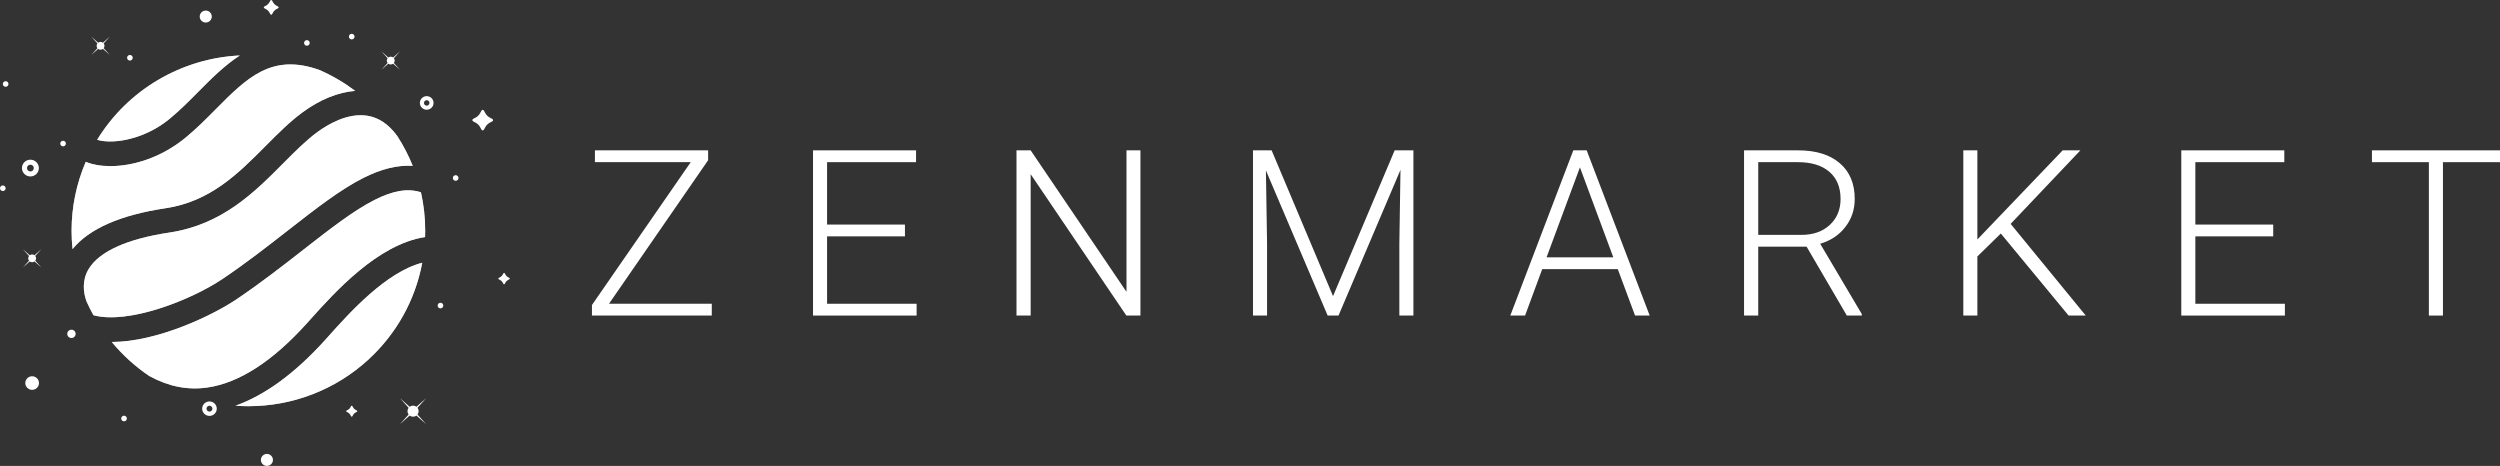 <svg width="220" height="41" viewBox="0 0 220 41" fill="none" xmlns="http://www.w3.org/2000/svg">
<rect x="0" y="0" width="220" height="41" fill="#333333" stroke="none"/>
<path d="M6.302 20.303C6.302 20.846 6.331 21.386 6.386 21.92C7.844 20.128 10.594 18.919 14.579 18.324C18.52 17.735 20.984 15.256 23.366 12.857C24.452 11.764 25.478 10.731 26.623 9.887C28.15 8.763 29.753 8.115 31.259 7.997C30.29 7.267 29.233 6.647 28.103 6.155C23.904 4.66 21.73 6.852 18.977 9.626C18.149 10.461 17.292 11.324 16.346 12.103C14.165 13.9 11.676 14.619 9.724 14.619C8.873 14.619 8.126 14.482 7.55 14.24C6.732 16.145 6.302 18.212 6.302 20.303Z" fill="white"/>
<path d="M10.624 12.38C11.511 12.255 13.253 11.837 14.953 10.436C15.815 9.727 16.632 8.903 17.422 8.106C18.572 6.948 19.752 5.758 21.107 4.881C15.958 5.13 11.235 7.913 8.552 12.303C8.926 12.419 9.628 12.52 10.624 12.38Z" fill="white"/>
<path d="M8.225 27.739C11.273 28.572 16.811 26.425 19.627 24.52C21.698 23.122 23.554 21.672 25.348 20.271C27.808 18.35 29.933 16.692 31.986 15.655C33.558 14.863 34.993 14.511 36.324 14.596C35.957 13.682 35.501 12.802 34.961 11.968C34.216 10.942 33.329 10.341 32.323 10.184C30.571 9.911 28.815 10.971 27.925 11.626C26.915 12.371 25.946 13.346 24.921 14.378C22.41 16.905 19.565 19.769 14.904 20.465C11.195 21.02 8.742 22.127 7.809 23.668C7.186 24.698 7.352 25.771 7.606 26.499C7.792 26.918 7.998 27.332 8.225 27.739Z" fill="white"/>
<path d="M28.964 29.53C28.849 29.66 28.738 29.783 28.632 29.899C25.994 32.825 23.344 34.77 20.726 35.704C21.103 35.732 21.482 35.745 21.863 35.745C25.761 35.745 29.49 34.307 32.364 31.695C34.877 29.411 36.55 26.405 37.159 23.122C33.98 23.94 30.782 27.504 28.964 29.53Z" fill="white"/>
<path d="M37.421 20.303C37.421 19.164 37.295 18.028 37.046 16.92C35.884 16.553 34.604 16.767 32.976 17.588C31.115 18.527 29.069 20.124 26.699 21.975C24.961 23.333 22.989 24.871 20.857 26.312C18.727 27.75 13.876 30.084 9.838 30.096C10.79 31.244 11.908 32.26 13.147 33.094C14.848 34.02 16.516 34.349 18.245 34.102C21.04 33.702 23.988 31.801 27.006 28.453C27.11 28.338 27.219 28.216 27.334 28.087C29.451 25.728 33.254 21.49 37.41 20.86C37.416 20.677 37.421 20.491 37.421 20.303Z" fill="white"/>
<path opacity="0.65" d="M37.411 20.303C37.411 19.164 37.285 18.028 37.037 16.92C35.875 16.553 34.595 16.767 32.967 17.588C31.106 18.527 29.06 20.124 26.69 21.975C24.952 23.333 22.98 24.871 20.847 26.312C18.718 27.75 13.867 30.084 9.829 30.096C10.781 31.244 11.898 32.26 13.138 33.094C14.839 34.02 16.507 34.349 18.236 34.102C21.031 33.702 23.979 31.801 26.997 28.453C27.101 28.338 27.21 28.216 27.325 28.087C29.442 25.728 33.245 21.49 37.401 20.86C37.407 20.677 37.411 20.491 37.411 20.303Z" fill="white"/>
<path opacity="0.65" d="M6.293 20.303C6.293 20.846 6.322 21.386 6.377 21.92C7.835 20.128 10.585 18.919 14.569 18.324C18.511 17.735 20.974 15.256 23.357 12.857C24.443 11.764 25.468 10.731 26.614 9.887C28.141 8.763 29.744 8.115 31.25 7.997C30.281 7.267 29.223 6.647 28.094 6.155C23.895 4.66 21.721 6.852 18.968 9.626C18.14 10.461 17.283 11.324 16.337 12.103C14.156 13.9 11.667 14.619 9.714 14.619C8.864 14.619 8.117 14.482 7.541 14.24C6.723 16.145 6.293 18.212 6.293 20.303Z" fill="white"/>
<path opacity="0.65" d="M10.615 12.38C11.502 12.255 13.243 11.837 14.944 10.436C15.806 9.727 16.623 8.903 17.413 8.106C18.562 6.948 19.743 5.758 21.098 4.881C15.949 5.13 11.226 7.913 8.543 12.303C8.917 12.419 9.618 12.52 10.615 12.38Z" fill="white"/>
<path opacity="0.58" d="M8.214 27.739C11.262 28.572 16.8 26.425 19.617 24.52C21.687 23.122 23.543 21.672 25.338 20.271C27.798 18.35 29.922 16.692 31.976 15.655C33.548 14.863 34.982 14.511 36.314 14.596C35.947 13.682 35.491 12.802 34.95 11.968C34.205 10.942 33.319 10.341 32.312 10.184C30.561 9.911 28.805 10.971 27.915 11.626C26.904 12.371 25.936 13.346 24.91 14.378C22.4 16.905 19.555 19.769 14.893 20.465C11.184 21.02 8.731 22.127 7.799 23.668C7.175 24.698 7.341 25.771 7.596 26.499C7.781 26.918 7.989 27.332 8.214 27.739Z" fill="white"/>
<path opacity="0.65" d="M28.954 29.53C28.838 29.66 28.727 29.783 28.622 29.899C25.984 32.825 23.334 34.77 20.715 35.704C21.093 35.732 21.472 35.745 21.852 35.745C25.75 35.745 29.48 34.307 32.354 31.695C34.867 29.411 36.539 26.405 37.149 23.122C33.971 23.94 30.773 27.504 28.954 29.53Z" fill="white"/>
<path d="M24.458 0.567L24.284 0.472C24.199 0.425 24.092 0.319 24.046 0.235L23.951 0.063C23.904 -0.021 23.829 -0.021 23.783 0.063L23.689 0.235C23.643 0.319 23.535 0.425 23.451 0.472L23.276 0.567C23.192 0.613 23.192 0.688 23.276 0.734L23.451 0.829C23.534 0.875 23.643 0.98 23.689 1.065L23.783 1.237C23.83 1.322 23.904 1.322 23.951 1.237L24.046 1.065C24.092 0.981 24.2 0.875 24.284 0.829L24.458 0.734C24.543 0.687 24.543 0.612 24.458 0.567Z" fill="white"/>
<path d="M43.303 10.454L43.06 10.323C42.942 10.258 42.793 10.11 42.729 9.993L42.596 9.753C42.531 9.635 42.426 9.635 42.36 9.753L42.228 9.993C42.164 10.11 42.013 10.258 41.896 10.323L41.653 10.454C41.535 10.519 41.535 10.624 41.653 10.688L41.896 10.82C42.014 10.885 42.164 11.032 42.228 11.15L42.36 11.39C42.426 11.508 42.53 11.508 42.596 11.39L42.729 11.15C42.793 11.032 42.944 10.884 43.06 10.82L43.303 10.688C43.422 10.624 43.422 10.519 43.303 10.454Z" fill="white"/>
<path d="M31.394 36.121L31.264 36.052C31.201 36.017 31.121 35.938 31.087 35.875L31.015 35.746C30.981 35.684 30.924 35.684 30.889 35.746L30.82 35.875C30.785 35.938 30.705 36.017 30.642 36.052L30.512 36.121C30.449 36.155 30.449 36.212 30.512 36.245L30.642 36.316C30.705 36.35 30.785 36.429 30.82 36.492L30.889 36.621C30.924 36.684 30.98 36.684 31.015 36.621L31.087 36.492C31.121 36.429 31.201 36.35 31.264 36.316L31.394 36.245C31.457 36.211 31.457 36.155 31.394 36.121Z" fill="white"/>
<path d="M44.815 24.452L44.681 24.379C44.615 24.344 44.533 24.261 44.497 24.196L44.424 24.063C44.387 23.998 44.329 23.998 44.293 24.063L44.22 24.196C44.184 24.261 44.101 24.343 44.035 24.379L43.901 24.452C43.836 24.488 43.836 24.546 43.901 24.581L44.035 24.654C44.101 24.689 44.184 24.771 44.22 24.836L44.293 24.969C44.329 25.034 44.387 25.034 44.424 24.969L44.497 24.836C44.533 24.771 44.615 24.689 44.681 24.654L44.815 24.581C44.88 24.546 44.88 24.488 44.815 24.452Z" fill="white"/>
<path d="M40.347 15.664C40.347 15.8 40.236 15.911 40.098 15.911C39.961 15.911 39.85 15.8 39.85 15.664C39.85 15.527 39.961 15.416 40.098 15.416C40.236 15.416 40.347 15.527 40.347 15.664Z" fill="white"/>
<path d="M11.681 5.084C11.681 5.221 11.569 5.332 11.432 5.332C11.294 5.332 11.183 5.221 11.183 5.084C11.183 4.948 11.294 4.837 11.432 4.837C11.569 4.837 11.681 4.948 11.681 5.084Z" fill="white"/>
<path d="M39.01 26.89C39.01 27.027 38.899 27.138 38.761 27.138C38.624 27.138 38.513 27.027 38.513 26.89C38.513 26.754 38.624 26.643 38.761 26.643C38.899 26.643 39.01 26.754 39.01 26.89Z" fill="white"/>
<path d="M0.746 7.391C0.746 7.527 0.635 7.638 0.497 7.638C0.36 7.638 0.249 7.527 0.249 7.391C0.249 7.254 0.36 7.144 0.497 7.144C0.635 7.144 0.746 7.254 0.746 7.391Z" fill="white"/>
<path d="M27.255 3.778C27.255 3.915 27.144 4.025 27.006 4.025C26.869 4.025 26.758 3.915 26.758 3.778C26.758 3.642 26.869 3.531 27.006 3.531C27.144 3.531 27.255 3.642 27.255 3.778Z" fill="white"/>
<path d="M31.201 3.224C31.201 3.36 31.09 3.471 30.952 3.471C30.815 3.471 30.704 3.36 30.704 3.224C30.704 3.087 30.815 2.976 30.952 2.976C31.09 2.978 31.201 3.088 31.201 3.224Z" fill="white"/>
<path d="M0.497 16.566C0.497 16.702 0.386 16.813 0.249 16.813C0.111 16.813 0 16.702 0 16.566C0 16.429 0.111 16.318 0.249 16.318C0.386 16.318 0.497 16.429 0.497 16.566Z" fill="white"/>
<path d="M3.429 33.709C3.429 34.039 3.16 34.307 2.828 34.307C2.496 34.307 2.225 34.039 2.225 33.709C2.225 33.379 2.494 33.111 2.828 33.111C3.16 33.111 3.429 33.379 3.429 33.709Z" fill="white"/>
<path d="M11.164 36.828C11.164 36.965 11.053 37.075 10.915 37.075C10.778 37.075 10.667 36.965 10.667 36.828C10.667 36.692 10.778 36.581 10.915 36.581C11.053 36.581 11.164 36.692 11.164 36.828Z" fill="white"/>
<path d="M5.799 12.633C5.799 12.77 5.688 12.88 5.55 12.88C5.413 12.88 5.302 12.77 5.302 12.633C5.302 12.496 5.413 12.386 5.55 12.386C5.688 12.386 5.799 12.496 5.799 12.633Z" fill="white"/>
<path d="M6.656 29.379C6.656 29.582 6.491 29.746 6.287 29.746C6.083 29.746 5.918 29.582 5.918 29.379C5.918 29.176 6.083 29.012 6.287 29.012C6.491 29.012 6.656 29.176 6.656 29.379Z" fill="white"/>
<path d="M18.637 1.456C18.637 1.748 18.4 1.983 18.106 1.983C17.813 1.983 17.576 1.748 17.576 1.456C17.576 1.164 17.813 0.929 18.106 0.929C18.399 0.929 18.637 1.166 18.637 1.456Z" fill="white"/>
<path d="M24.019 40.473C24.019 40.763 23.782 41 23.488 41C23.195 41 22.958 40.764 22.958 40.473C22.958 40.181 23.195 39.945 23.488 39.945C23.781 39.945 24.019 40.182 24.019 40.473Z" fill="white"/>
<path d="M18.433 36.6C18.079 36.6 17.79 36.315 17.79 35.963C17.79 35.611 18.079 35.325 18.433 35.325C18.787 35.325 19.076 35.611 19.076 35.963C19.076 36.315 18.787 36.6 18.433 36.6ZM18.433 35.705C18.29 35.705 18.173 35.82 18.173 35.963C18.173 36.105 18.29 36.22 18.433 36.22C18.576 36.22 18.692 36.105 18.692 35.963C18.693 35.82 18.576 35.705 18.433 35.705Z" fill="white"/>
<path d="M2.676 15.528C2.265 15.528 1.932 15.197 1.932 14.79C1.932 14.383 2.265 14.052 2.676 14.052C3.086 14.052 3.419 14.383 3.419 14.79C3.419 15.197 3.086 15.528 2.676 15.528ZM2.676 14.492C2.509 14.492 2.374 14.625 2.374 14.79C2.374 14.955 2.509 15.088 2.676 15.088C2.842 15.088 2.976 14.955 2.976 14.79C2.976 14.625 2.842 14.492 2.676 14.492Z" fill="white"/>
<path d="M37.551 9.656C37.219 9.656 36.949 9.387 36.949 9.058C36.949 8.728 37.219 8.46 37.551 8.46C37.883 8.46 38.154 8.729 38.154 9.058C38.154 9.388 37.885 9.656 37.551 9.656ZM37.551 8.817C37.417 8.817 37.307 8.925 37.307 9.058C37.307 9.191 37.416 9.299 37.551 9.299C37.685 9.299 37.795 9.191 37.795 9.058C37.795 8.925 37.687 8.817 37.551 8.817Z" fill="white"/>
<path d="M36.739 36.48C36.874 36.306 36.874 36.063 36.739 35.888L37.501 35.04L36.647 35.797C36.472 35.663 36.227 35.663 36.051 35.798L35.197 35.04L35.96 35.889C35.826 36.063 35.826 36.306 35.959 36.48L35.197 37.327L36.05 36.57C36.227 36.704 36.471 36.704 36.647 36.57L37.501 37.326L36.739 36.48Z" fill="white"/>
<path d="M3.103 22.943C3.199 22.82 3.199 22.649 3.103 22.525L3.64 21.927L3.038 22.461C2.914 22.367 2.741 22.368 2.617 22.462L2.014 21.927L2.553 22.526C2.458 22.649 2.458 22.82 2.553 22.943L2.014 23.541L2.617 23.007C2.741 23.102 2.914 23.102 3.039 23.007L3.641 23.541L3.103 22.943Z" fill="white"/>
<path d="M9.123 4.239C9.219 4.116 9.219 3.946 9.123 3.821L9.661 3.224L9.058 3.758C8.934 3.664 8.761 3.664 8.637 3.759L8.035 3.225L8.573 3.824C8.478 3.947 8.478 4.118 8.573 4.241L8.035 4.838L8.637 4.304C8.761 4.399 8.934 4.399 9.059 4.304L9.662 4.838L9.123 4.239Z" fill="white"/>
<path d="M34.659 5.54C34.755 5.417 34.755 5.246 34.659 5.122L35.197 4.524L34.594 5.058C34.47 4.965 34.297 4.965 34.173 5.059L33.571 4.525L34.109 5.124C34.014 5.247 34.014 5.418 34.109 5.541L33.571 6.139L34.173 5.605C34.297 5.699 34.47 5.699 34.595 5.605L35.198 6.139L34.659 5.54Z" fill="white"/>
<path d="M53.591 26.731H62.637V27.77H52.092V26.841L60.785 14.27H52.353V13.231H62.315V14.101L53.591 26.731Z" fill="white"/>
<path d="M79.635 20.8H72.783V26.731H80.662V27.77H71.546V13.231H80.612V14.27H72.783V19.761H79.635V20.8Z" fill="white"/>
<path d="M100.358 27.77H99.12L90.698 15.328V27.77H89.451V13.231H90.698L99.131 25.682V13.231H100.358V27.77V27.77Z" fill="white"/>
<path d="M111.903 13.231L117.307 26.061L122.73 13.231H124.38V27.77H123.143V21.439L123.243 14.948L117.789 27.77H116.834L111.4 14.998L111.501 21.399V27.77H110.263V13.231H111.903Z" fill="white"/>
<path d="M142.365 23.686H135.714L134.205 27.77H132.906L138.451 13.231H139.628L145.173 27.77H143.885L142.365 23.686ZM136.096 22.647H141.972L139.034 14.729L136.096 22.647Z" fill="white"/>
<path d="M158.981 21.709H154.724V27.77H153.476V13.231H158.236C159.799 13.231 161.02 13.607 161.898 14.358C162.777 15.11 163.216 16.16 163.216 17.51C163.216 18.44 162.941 19.261 162.391 19.973C161.841 20.685 161.103 21.177 160.177 21.449L163.839 27.64V27.77H162.522L158.981 21.709ZM154.725 20.67H158.519C159.558 20.67 160.394 20.377 161.025 19.79C161.655 19.203 161.97 18.444 161.97 17.51C161.97 16.483 161.642 15.686 160.984 15.119C160.326 14.553 159.404 14.27 158.217 14.27H154.725V20.67V20.67Z" fill="white"/>
<path d="M176.071 20.55L174.009 22.567V27.77H172.771V13.231H174.009V21.07L181.515 13.231H183.074L176.936 19.701L183.546 27.769H182.037L176.071 20.55Z" fill="white"/>
<path d="M200.043 20.8H193.191V26.731H201.07V27.77H191.953V13.231H201.019V14.27H193.191V19.761H200.043V20.8Z" fill="white"/>
<path d="M220 14.27H214.979V27.77H213.741V14.27H208.731V13.231H220V14.27Z" fill="white"/>
</svg>
